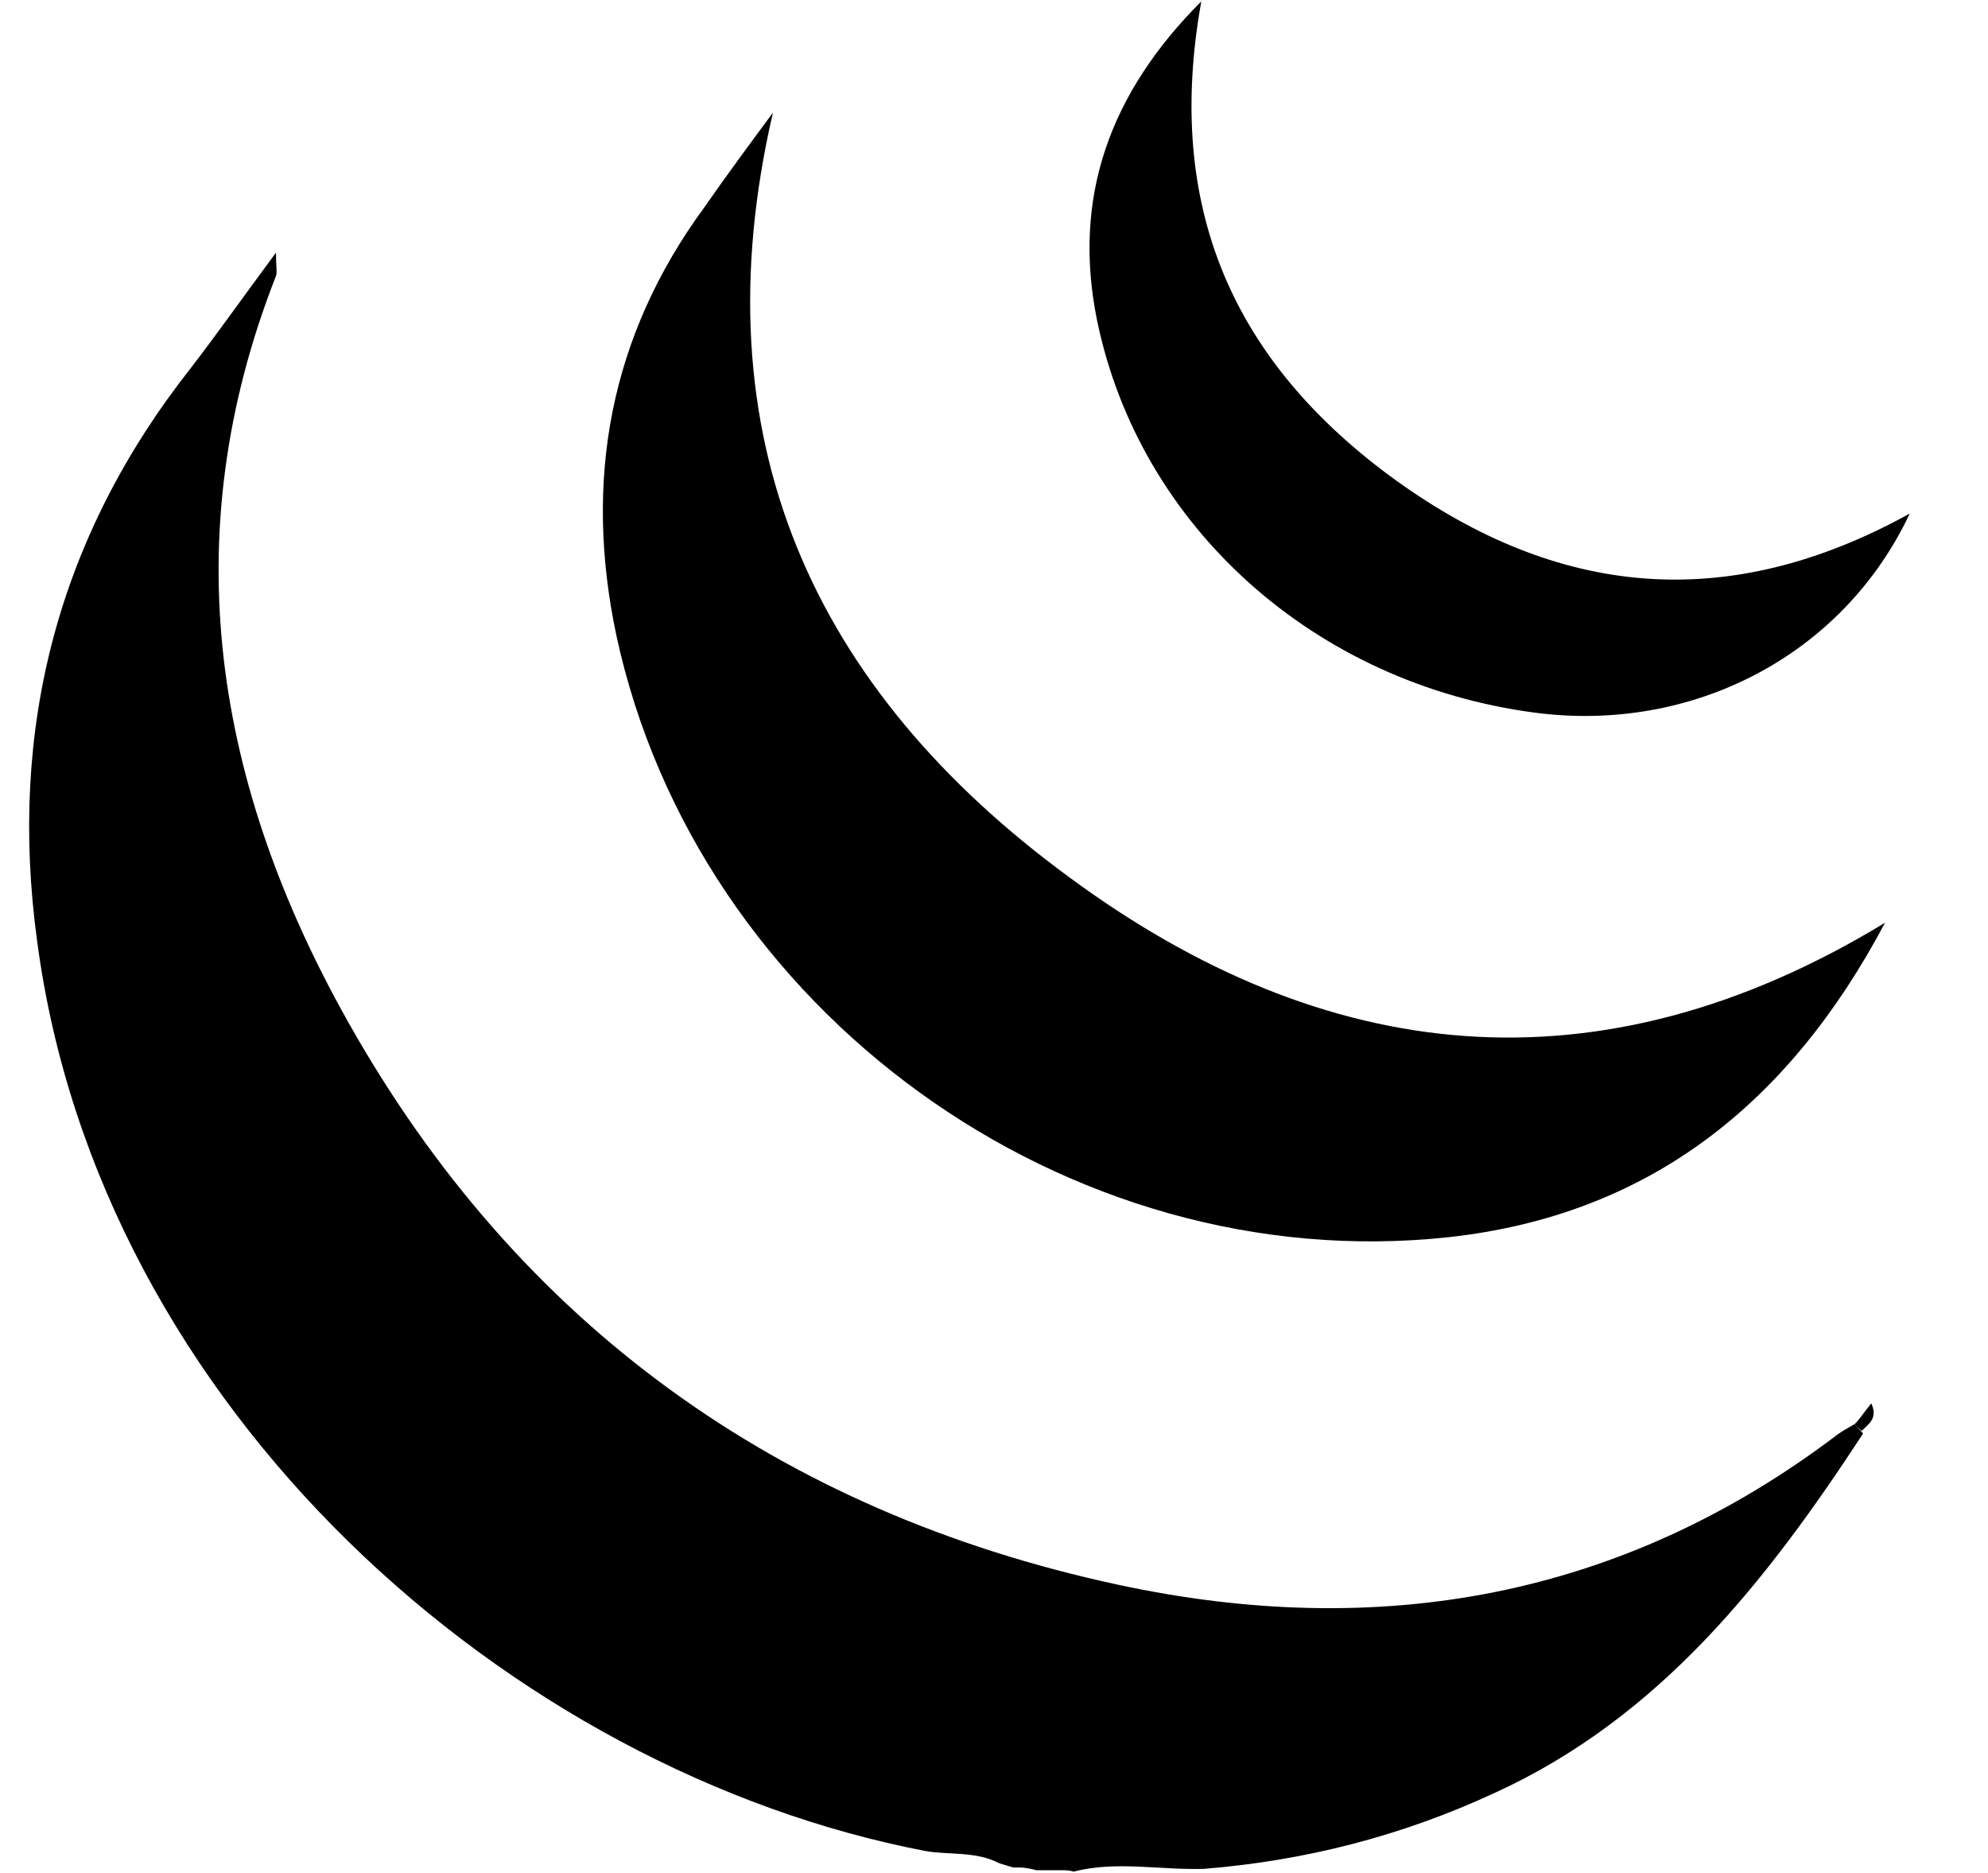<?xml version="1.0" encoding="utf-8"?>
<!-- Generator: Adobe Illustrator 19.0.0, SVG Export Plug-In . SVG Version: 6.00 Build 0)  -->
<svg version="1.1" id="Layer_1" xmlns="http://www.w3.org/2000/svg" xmlns:xlink="http://www.w3.org/1999/xlink" x="0px" y="0px"
	 viewBox="59.8 319.3 144.8 136.4" style="enable-background:new 59.8 319.3 144.8 136.4;" xml:space="preserve">
<path d="M194.9,423c-0.5,0.3-0.9,0.5-1.3,0.8c-15.7,11.9-33.4,15-52.4,10.9c-24.6-5.3-43.6-18.9-56-40.9
	c-9.7-17.2-12.8-35.3-5.3-54.4c0.1-0.3,0-0.7,0-1.7c-2.3,3.1-4.2,5.8-6.2,8.4c-9.7,12.3-13.3,26.3-11.2,41.7
	C67,422,97,448.3,127.2,454.1c1.7,0.3,3.7,0,5.4,0.9c0.3,0.1,0.7,0.2,1,0.3c0.1,0,0.2,0,0.4,0c0.5,0,0.9,0.1,1.3,0.2
	c0.1,0,0.3,0,0.5,0c0.2,0,0.4,0,0.6,0c0.2,0,0.4,0,0.7,0c0.3,0,0.6,0,0.9,0.1c3.1-0.8,6.3-0.1,9.5-0.2c7.4-0.6,14.4-2.4,21.1-5.5
	c12.1-5.5,19.9-15.5,26.9-26.2C195.2,423.3,195,423.2,194.9,423z"/>
<path id="XMLID_194_" d="M116.1,327.5c-5.5,23.7,2.9,42,21.6,55.7c18.6,13.7,38.5,16,59.4,3.3c-7,13.2-17.2,21.3-31.8,22.9
	c-27.8,3-54.7-16.5-60.6-43.8c-2.4-11.3-0.5-21.8,6.4-31.2C112.7,332.1,114.4,329.8,116.1,327.5z"/>
<path id="XMLID_193_" d="M198.9,356.7c-4.9,10.4-15.9,16-27.3,14.5c-16-2.1-28.8-13.5-31.9-28.6c-1.8-8.9,0.9-16.5,7.6-23.2
	c-2.7,15,2.3,26.3,14.2,34.9C173.2,362.7,185.5,364.1,198.9,356.7z"/>
<path id="XMLID_192_" d="M194.9,423c0.4-0.4,0.7-0.9,1.2-1.5c0.5,1.1-0.2,1.5-0.7,2C195.2,423.3,195,423.2,194.9,423z"/>
</svg>
